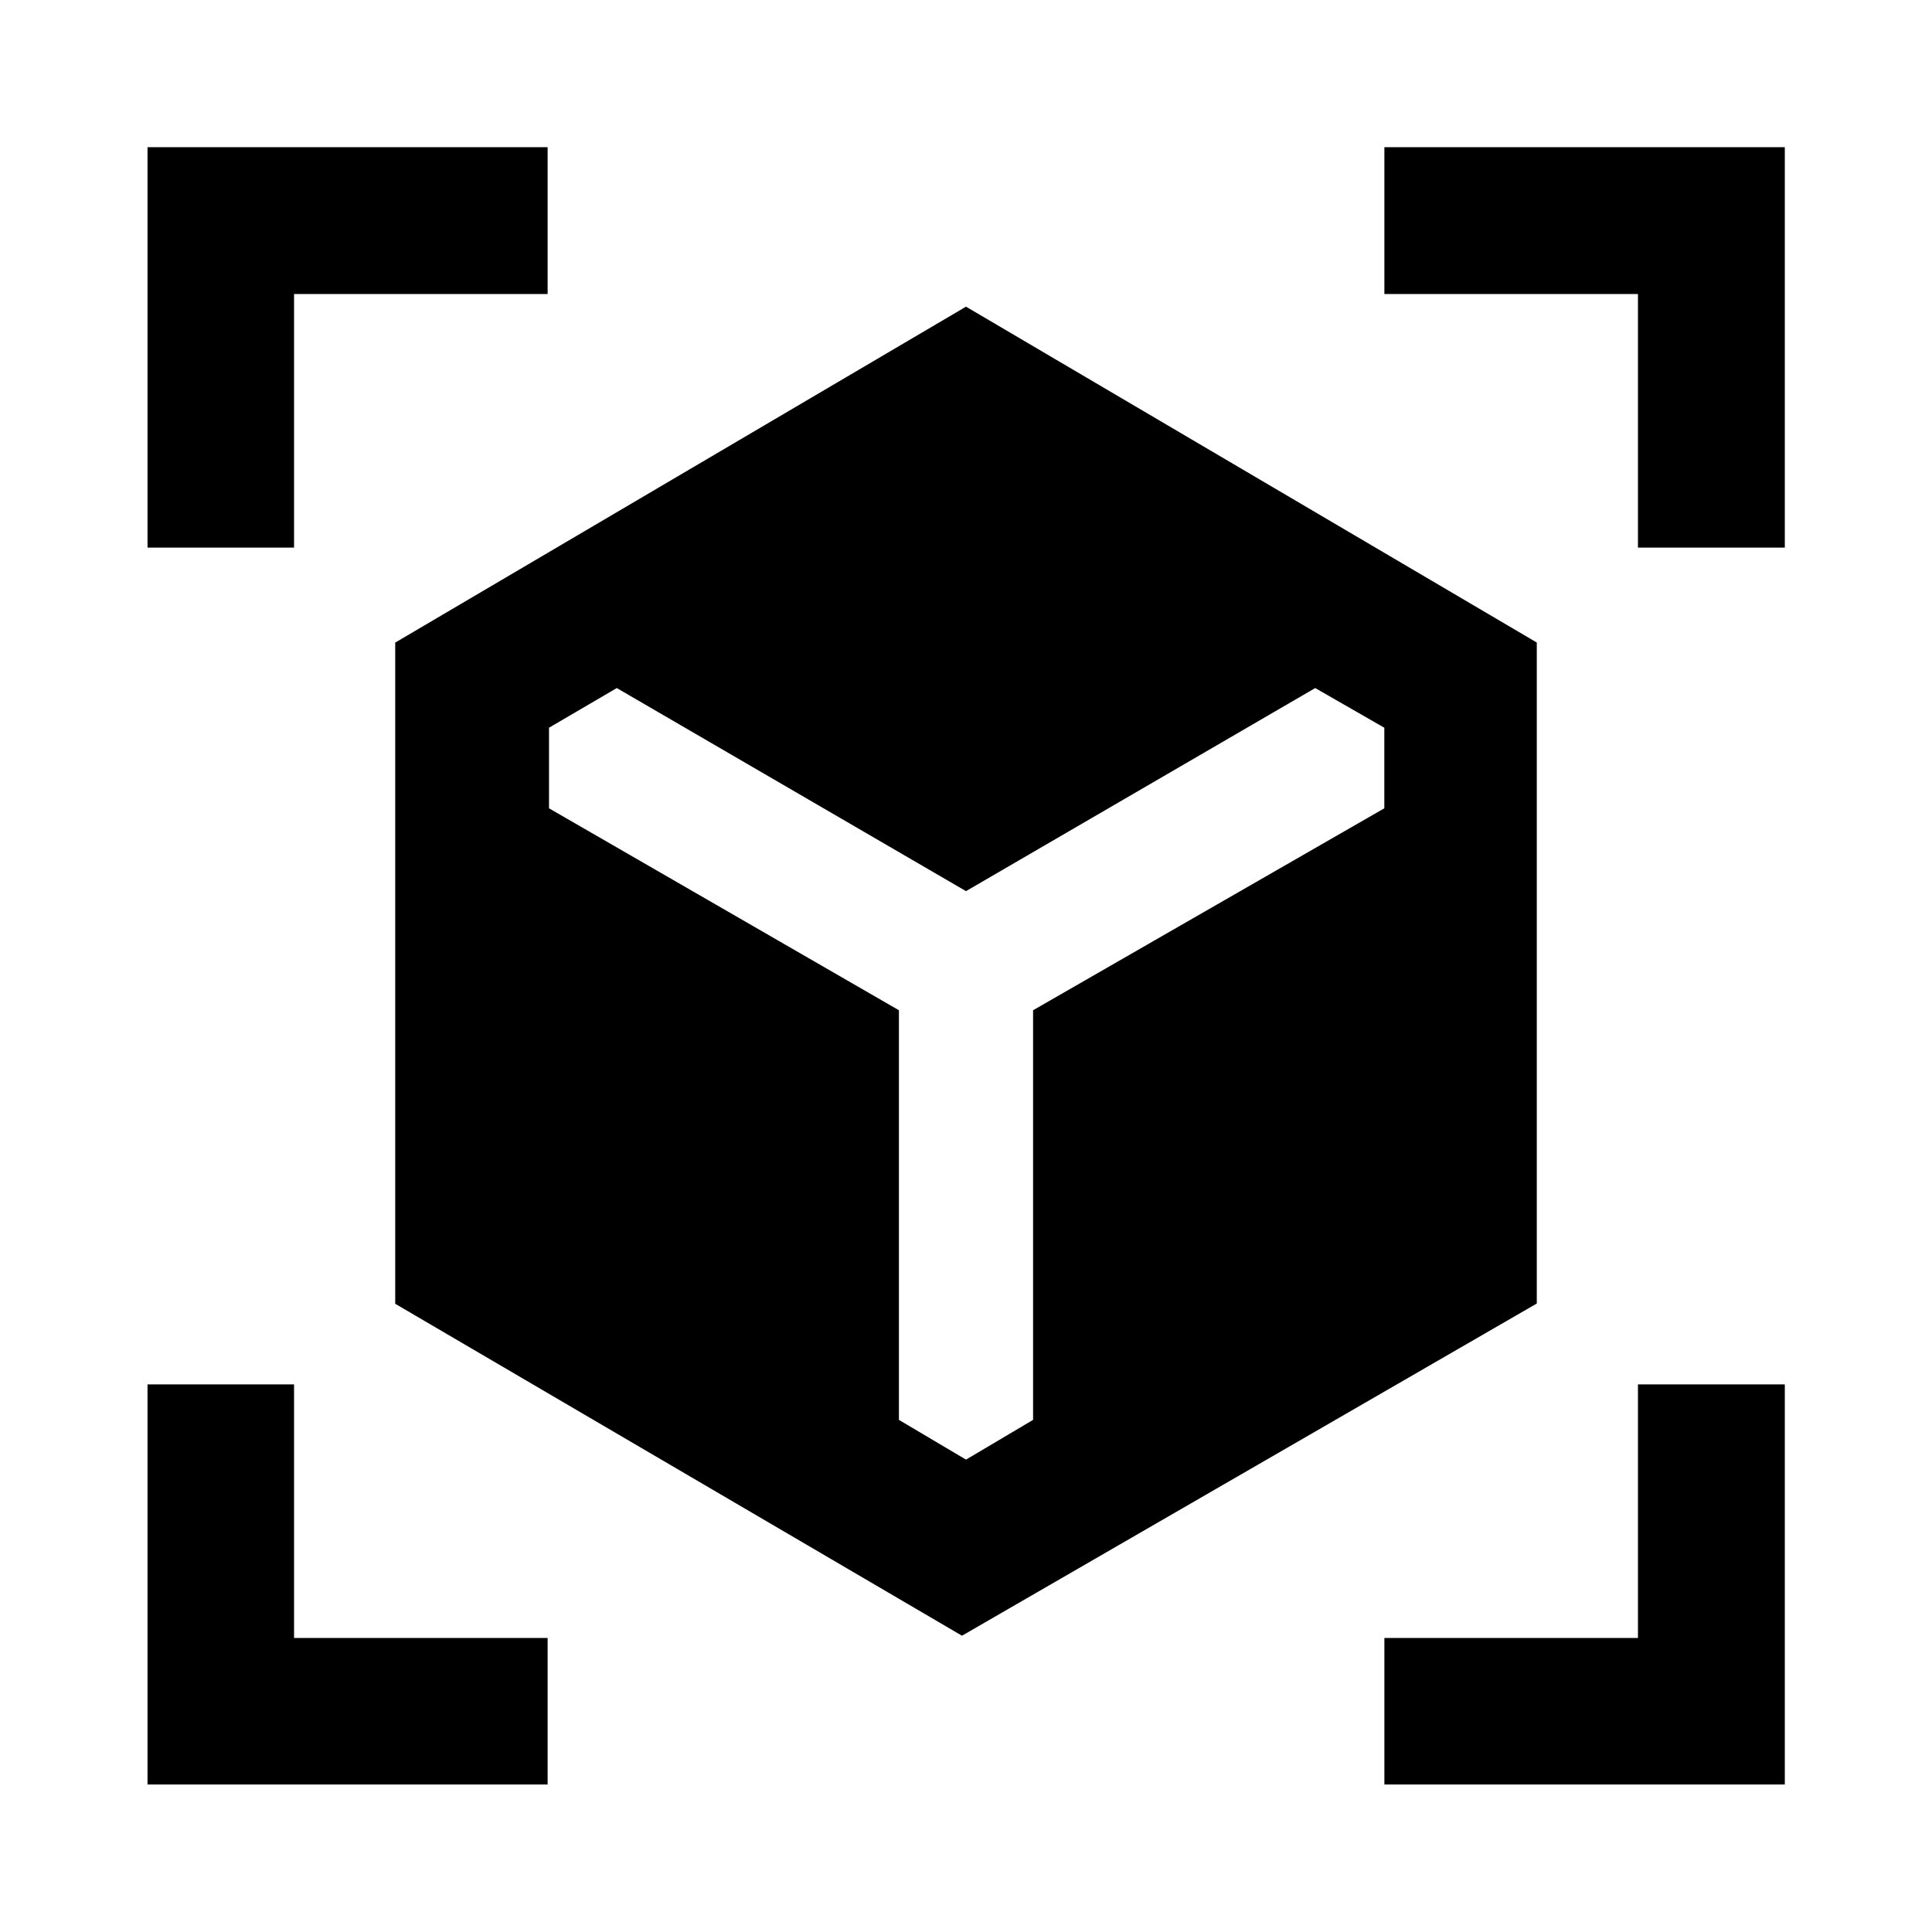 <svg xmlns="http://www.w3.org/2000/svg" height="40" viewBox="0 -960 960 960" width="40"><path d="M478-147.22 196.38-312.16V-640.7L480-807.62l283.62 166.89v328.44L478-147.22ZM73.3-687.89v-198.97h198.81v72.97h-126v126H73.3ZM272.11-73.3H73.3v-198.81h72.81v126h126v72.81Zm415.78 0v-72.81h126v-126h72.97V-73.3H687.89Zm126-614.59v-126h-126v-72.97h198.97v198.97h-72.97Zm-507.41 69.78L272.8-598.4v40.04l173.87 100.35v203.54L480-234.72l33.33-19.75v-203.54l174.53-100.35v-40.04l-34.34-19.71L480-517.2 306.48-618.11Z"/></svg>